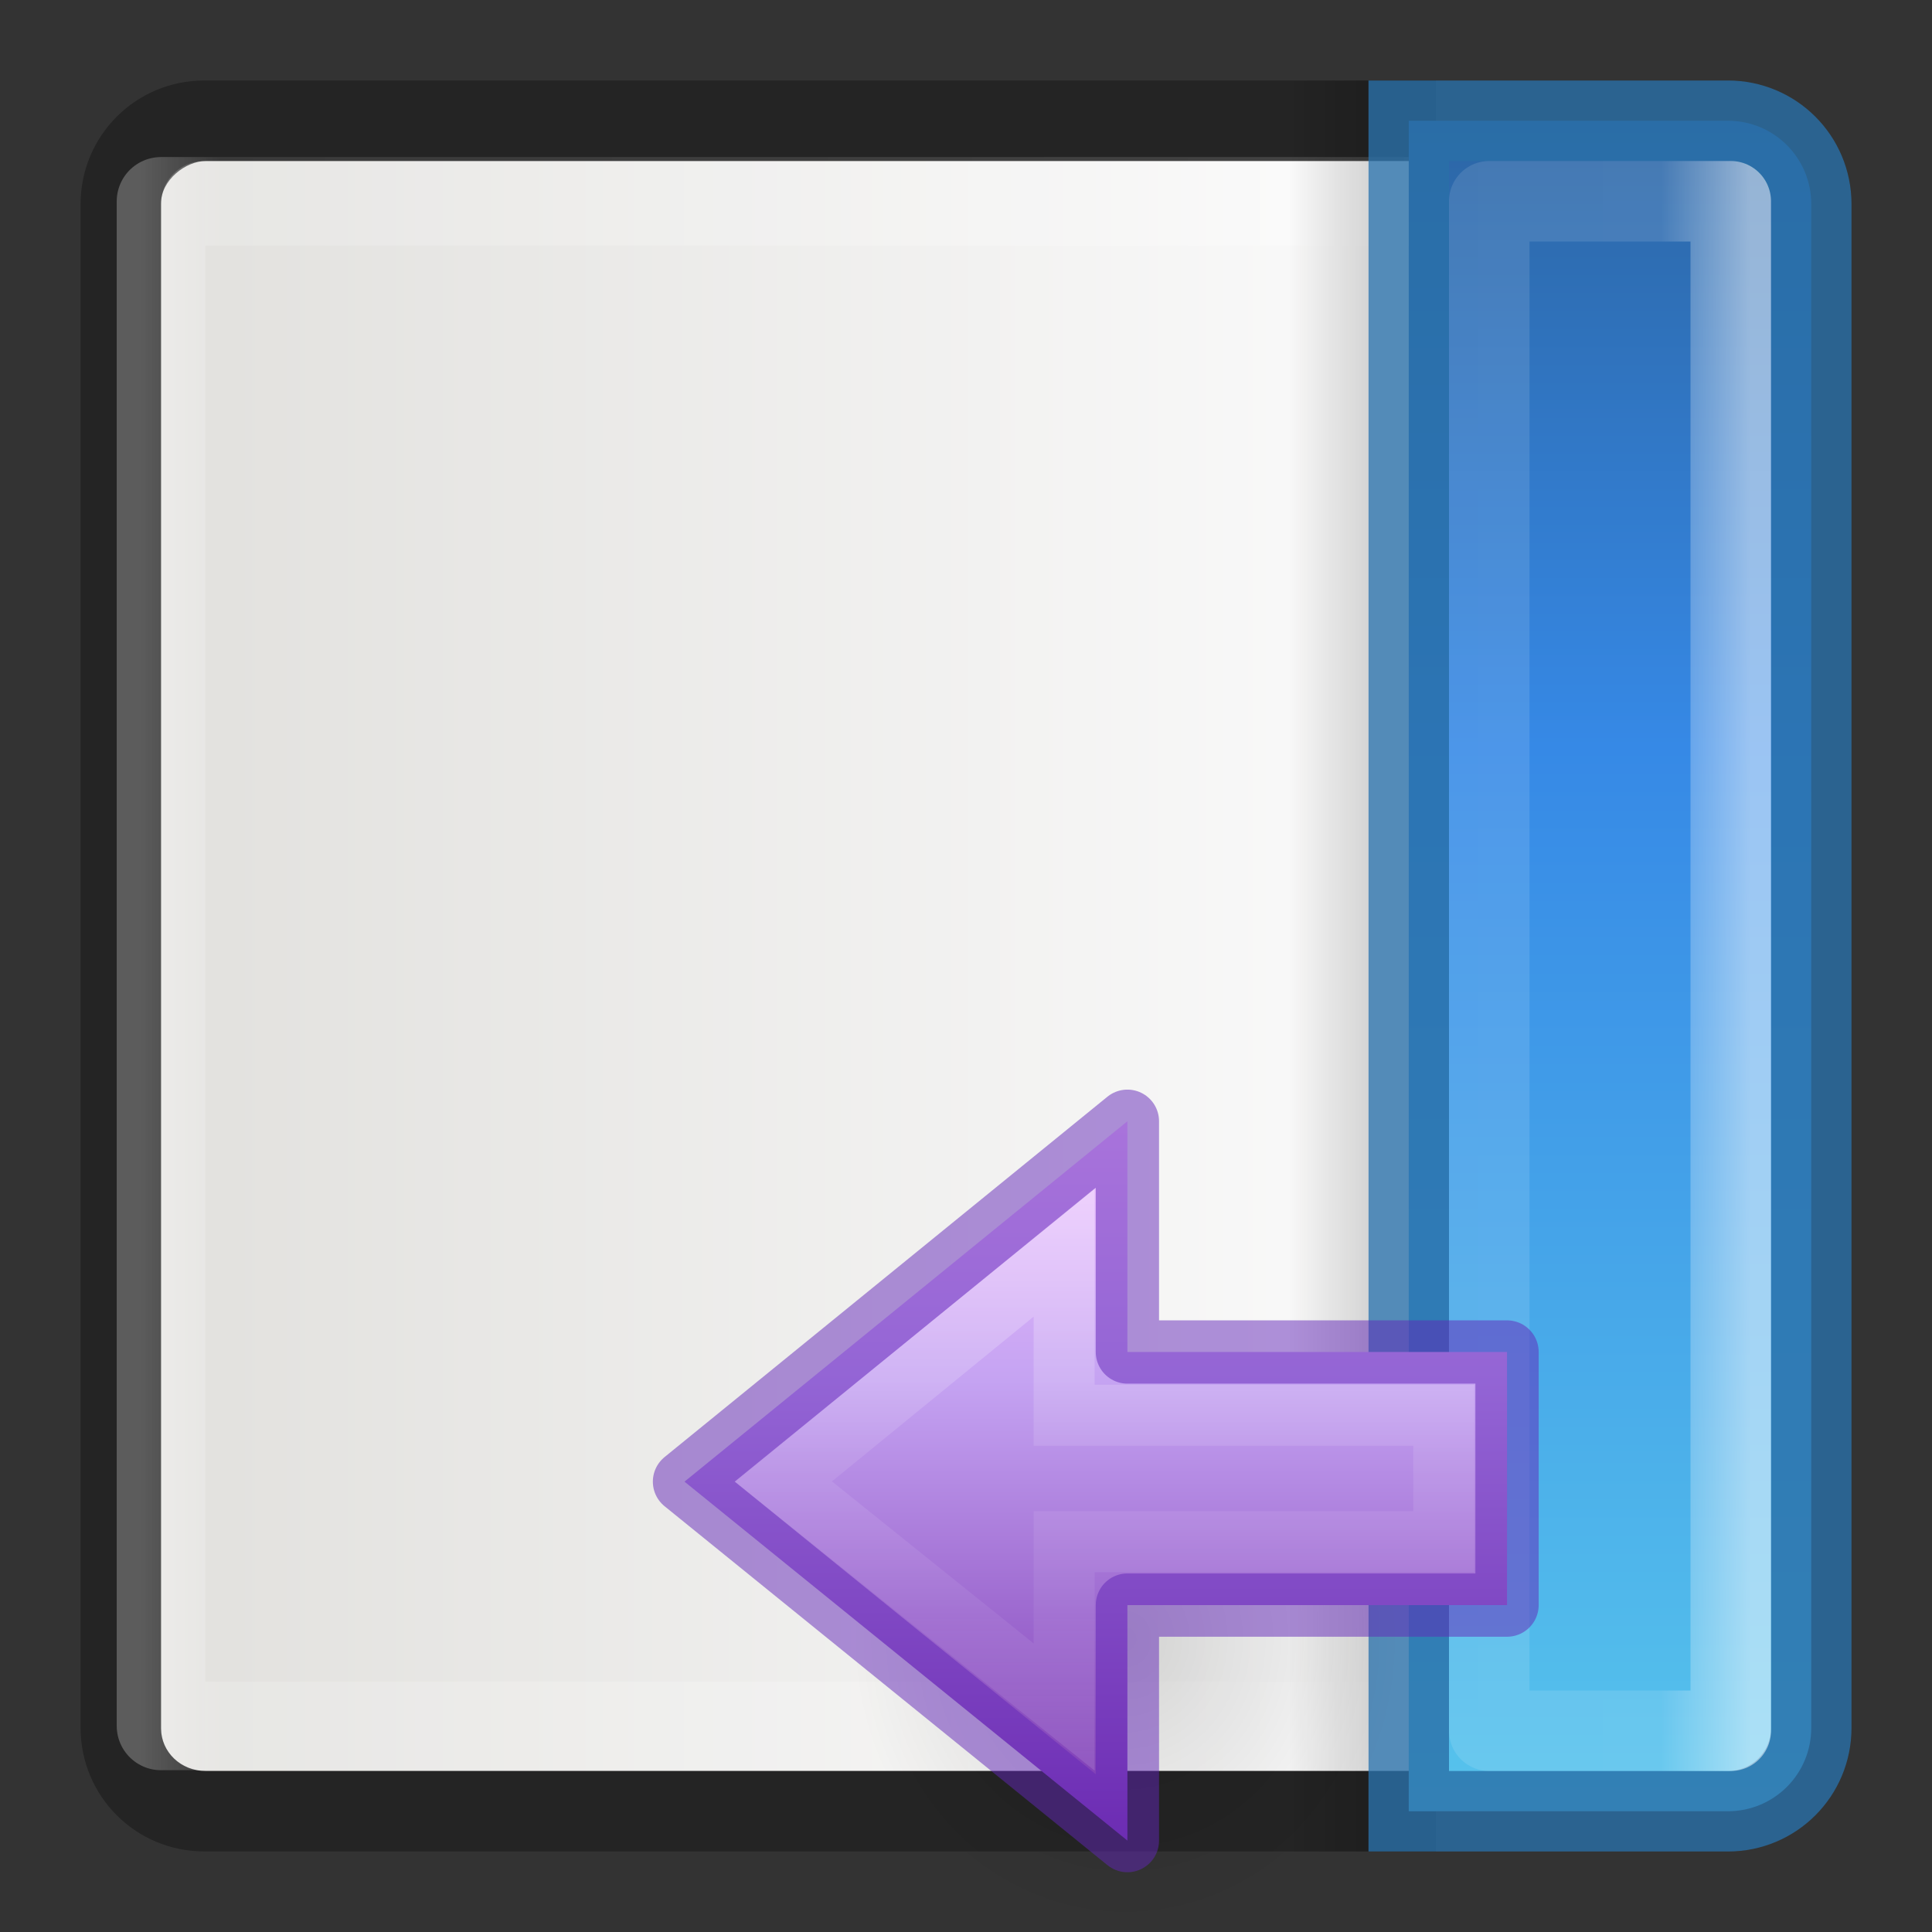 <svg viewBox="0 0 24 24" xmlns="http://www.w3.org/2000/svg" xmlns:xlink="http://www.w3.org/1999/xlink"><rect x="0" y="0" width="24" height="24" fill="#333333" stroke="none"/><linearGradient id="a" gradientTransform="matrix(.446 0 0 .45 .802 -.025)" gradientUnits="userSpaceOnUse" x1="25.132" x2="25.132" y1="15.5" y2="48.396"><stop offset="0" stop-color="#fafafa"/><stop offset="1" stop-color="#e2e1de"/></linearGradient><linearGradient id="b" gradientTransform="matrix(.485 0 0 .527 -.165 -.4)" gradientUnits="userSpaceOnUse" x1="24" x2="24" xlink:href="#c" y1="5" y2="43"/><linearGradient id="c"><stop offset="0" stop-color="#fff"/><stop offset=".063" stop-color="#fff" stop-opacity=".235"/><stop offset=".951" stop-color="#fff" stop-opacity=".157"/><stop offset="1" stop-color="#fff" stop-opacity=".392"/></linearGradient><linearGradient id="d"><stop offset="0"/><stop offset="1" stop-opacity="0"/></linearGradient><linearGradient id="e" gradientTransform="matrix(.5 0 0 .25 -1 3)" gradientUnits="userSpaceOnUse" x1="23.954" x2="23.954" xlink:href="#d" y1="15.999" y2="19.963"/><linearGradient id="f" gradientTransform="matrix(0 .974 -1.347 0 23.579 -6.308)" gradientUnits="userSpaceOnUse" x1="8.295" x2="8.295" y1="-4.284" y2="16.85"><stop offset="0" stop-color="#90dbec"/><stop offset=".262" stop-color="#55c1ec"/><stop offset=".705" stop-color="#3689e6"/><stop offset="1" stop-color="#2b63a0"/></linearGradient><linearGradient id="g" gradientUnits="userSpaceOnUse" x1="11.001" x2="11.001" xlink:href="#c" y1="2.269" y2="19.728"/><radialGradient id="h" cx="24.837" cy="36.421" gradientTransform="matrix(-.276 0 0 -.296 24.324 24.819)" gradientUnits="userSpaceOnUse" r="15.645" xlink:href="#d"/><linearGradient id="i" gradientTransform="matrix(-.477 0 0 .444 28.943 3.441)" gradientUnits="userSpaceOnUse" x1="23.732" x2="23.732" y1="5.394" y2="40.784"><stop offset="0" stop-color="#f0c1ff"/><stop offset=".262" stop-color="#c5a3f2"/><stop offset=".705" stop-color="#7a36b1"/><stop offset="1" stop-color="#4c2d81"/></linearGradient><linearGradient id="j" gradientTransform="matrix(0 -.537 -.577 0 49.997 27.866)" gradientUnits="userSpaceOnUse" x1="40.958" x2="18.681" y1="46.971" y2="46.971"><stop offset="0" stop-color="#fff"/><stop offset=".45" stop-color="#fff" stop-opacity=".235"/><stop offset=".65" stop-color="#fff" stop-opacity=".157"/><stop offset="1" stop-color="#fff" stop-opacity=".392"/></linearGradient><g transform="matrix(0 1 -1 0 24 0)"><rect fill="url(#a)" height="20" rx=".528" ry=".556" width="20" x="2" y="2"/><path d="m2.501 2.499 18.939 0v19.501l-18.939-0z" fill="none" stroke="url(#b)" stroke-linecap="round" stroke-linejoin="round" stroke-width="1.1"/><path d="m1 7 22.0 0v1l-22-0z" fill="url(#e)" opacity=".15"/><path d="m1.5 6.163v15.3c0 .574.462 1.036 1.036 1.036l18.927 0c.574 0 1.036-.462 1.036-1.036v-15.3" fill="none" opacity=".3" stroke="#000"/><path d="m2.536 1.5c-.574-0-1.036.462-1.036 1.036v3.964l21.0 0v-3.964c0-.574-.462-1.036-1.036-1.036z" fill="url(#f)"/><path d="m2.536 1.5c-.574-0-1.036.462-1.036 1.036l0 3.964 21.0 0-0-3.964c0-.574-.462-1.036-1.036-1.036z" fill="none" opacity=".8" stroke="#2a70a7" stroke-linecap="round"/><path d="m2.5 2.5v3l19.0 0v-3z" fill="none" opacity=".5" stroke="url(#g)" stroke-linecap="round" stroke-linejoin="round"/></g><g transform="matrix(.786 0 0 .786 .25 9.328)"><path d="m13.152 14.045a4.318 4.628 0 1 1 8.635 0 4.318 4.628 0 0 1 -8.635 0z" fill="url(#h)" fill-rule="evenodd" opacity=".141"/><path d="m17.5 17.222-7-5.673 7-5.696v3.647h6v4h-6z" display="block" fill="url(#i)"/><path d="m16.5 15.111-4.435-3.563 4.435-3.623v2.574h6v2h-6z" style="display:block;opacity:.401;fill:none;stroke-width:.964;stroke-miterlimit:7;stroke:url(#j)"/><path d="m17.5 17.222-7-5.673 7-5.696v3.647h6v4h-6z" fill="none" opacity=".5" stroke="#6326b9" stroke-linejoin="round"/></g></svg>